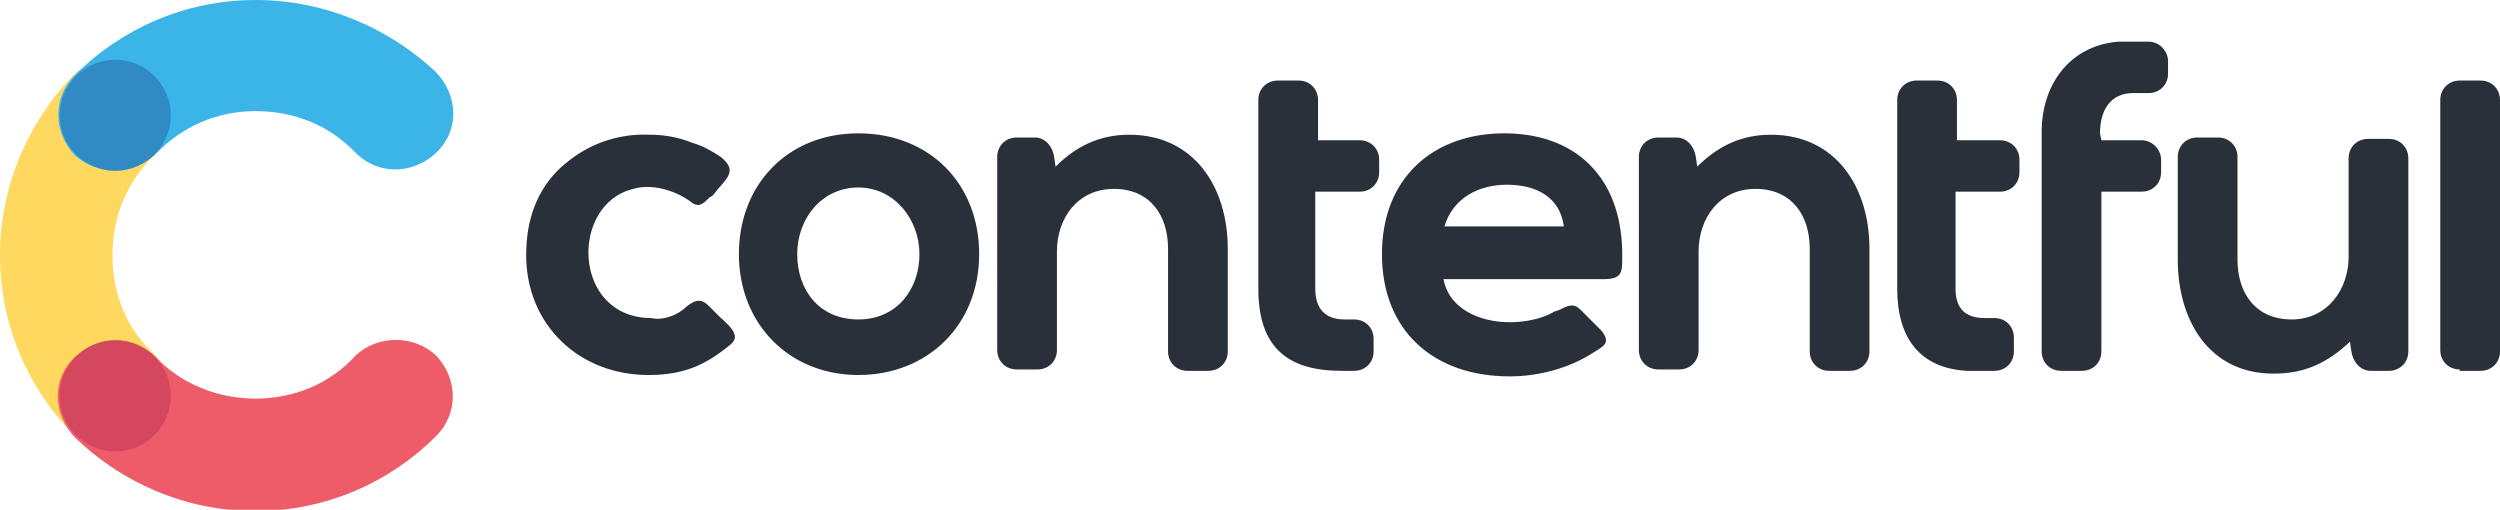 <svg xmlns="http://www.w3.org/2000/svg" xml:space="preserve" viewBox="0 0 180 36.7"><path fill="#ffd85f" d="M11.2 25.6c-2-1.8-3.1-4.3-3.1-7.2s1.1-5.4 3-7.2c1.6-1.6 1.6-4.1 0-5.8-1.6-1.6-4.1-1.6-5.8 0C2.1 8.7 0 13.3 0 18.4s2.1 9.7 5.4 13c1.6 1.6 4.1 1.6 5.8 0 1.4-1.7 1.4-4.2 0-5.8z"/><path fill="#3bb4e7" d="M11.2 11.1C13 9.2 15.5 8 18.4 8s5.4 1.1 7.2 3c1.6 1.6 4.1 1.6 5.8 0s1.6-4.1 0-5.8C28.1 2.1 23.5 0 18.4 0s-9.7 2.1-13 5.4c-1.6 1.6-1.6 4.1 0 5.8 1.6 1.4 4.1 1.4 5.8-.1z"/><path fill="#ed5c68" d="M25.6 25.6c-1.8 2-4.4 3.1-7.2 3.1s-5.4-1.1-7.2-3c-1.6-1.6-4.1-1.6-5.8 0s-1.6 4.1 0 5.8c3.3 3.2 7.9 5.3 13 5.3s9.7-2.1 13-5.4c1.6-1.6 1.6-4.1 0-5.8-1.6-1.5-4.2-1.5-5.8 0z"/><path fill="#308bc5" d="M8.3 12.3c2.2 0 4-1.8 4-4s-1.8-4-4-4-4 1.8-4 4 1.8 4 4 4z"/><path fill="#d5465f" d="M8.3 32.5c2.2 0 4-1.8 4-4s-1.8-4-4-4-4 1.8-4 4 1.8 4 4 4z"/><path fill="#2a3039" d="M49.4 22.1c1.1-.9 1.4-.3 2.3.6.5.5 1.8 1.4.9 2.1-1.8 1.5-3.4 2.2-5.9 2.2-5.3 0-9.1-4-8.8-9.2.1-2.4 1-4.6 2.9-6.1 1.7-1.4 3.8-2.1 6-2 1.1 0 2.1.2 3.1.6.7.2 1.4.6 2 1 1.1.9.6 1.4-.2 2.3-.2.2-.3.5-.6.6-.5.5-.8.8-1.4.3-1.1-.8-2.8-1.3-4.1-.9-4.6 1.1-4.4 9.3 1.3 9.3.8.2 1.9-.2 2.5-.8zm127.7 4.5c-.8 0-1.4-.6-1.4-1.4v-18c0-.8.6-1.4 1.4-1.4h1.5c.8 0 1.4.6 1.4 1.4v18.1c0 .8-.6 1.4-1.4 1.4h-1.5zm-7.9-2c-1.6 1.5-3.2 2.3-5.5 2.3-4.7 0-6.9-3.9-6.9-8.2v-7.4c0-.8.6-1.4 1.4-1.4h1.5c.8 0 1.4.6 1.4 1.4v7.4c0 2.4 1.3 4.3 3.9 4.3 2.6 0 4.1-2.2 4.1-4.5v-7.1c0-.8.6-1.4 1.4-1.4h1.5c.8 0 1.4.6 1.4 1.4v13.9c0 .8-.6 1.4-1.4 1.4h-1.3c-.8 0-1.3-.7-1.4-1.4l-.1-.7zm-17.9-14.5h2.9c.8 0 1.4.7 1.4 1.4v.9c0 .8-.6 1.4-1.4 1.4h-2.9v11.5c0 .8-.6 1.4-1.4 1.4h-1.5c-.8 0-1.4-.6-1.4-1.4V9.5c0-3.4 2-6.2 5.5-6.5h2.2c.8 0 1.4.7 1.4 1.4v.9c0 .8-.6 1.4-1.4 1.4h-1.1c-1.7 0-2.4 1.3-2.4 2.9l.1.5zm-10.5 0h3.2c.8 0 1.4.6 1.4 1.4v.9c0 .8-.6 1.4-1.4 1.4h-3.2v7c0 1.4.7 2.1 2.1 2.1h.7c.8 0 1.4.6 1.4 1.4v1c0 .8-.6 1.4-1.4 1.4h-2c-3.4-.2-5-2.4-5-5.9V7.2c0-.8.6-1.4 1.4-1.4h1.5c.8 0 1.4.6 1.4 1.4v2.9h-.1zm-46.1 0h3.2c.8 0 1.4.6 1.4 1.4v.9c0 .8-.6 1.4-1.4 1.4h-3.2v7c0 1.4.7 2.2 2.1 2.2h.7c.8 0 1.4.6 1.4 1.4v.9c0 .8-.6 1.4-1.4 1.4h-.9c-3.8 0-6-1.6-6-5.9V7.2c0-.8.6-1.4 1.4-1.4h1.5c.8 0 1.4.6 1.4 1.4v2.9h-.2zM76 12c1.5-1.5 3.2-2.3 5.3-2.3 4.7 0 7.1 3.8 7.1 8.2v7.4c0 .8-.6 1.4-1.4 1.4h-1.5c-.8 0-1.4-.6-1.4-1.4v-7.4c0-2.4-1.3-4.3-3.9-4.3-2.6 0-4.1 2.1-4.1 4.5v7.1c0 .8-.6 1.4-1.4 1.4h-1.5c-.8 0-1.4-.6-1.4-1.4V11.3c0-.8.6-1.4 1.4-1.4h1.3c.8 0 1.3.7 1.4 1.4l.1.7zm46.2 0c1.5-1.5 3.2-2.3 5.3-2.3 4.7 0 7.1 3.8 7.1 8.2v7.4c0 .8-.6 1.4-1.4 1.4h-1.5c-.8 0-1.4-.6-1.4-1.4v-7.4c0-2.4-1.3-4.3-3.9-4.3-2.6 0-4.1 2.1-4.1 4.5v7.1c0 .8-.6 1.4-1.4 1.4h-1.5c-.8 0-1.4-.6-1.4-1.4V11.3c0-.8.6-1.4 1.4-1.4h1.3c.8 0 1.3.7 1.4 1.4l.1.7zM61.8 9.6c-5.1 0-8.6 3.7-8.6 8.7s3.6 8.7 8.6 8.7 8.7-3.6 8.7-8.7-3.6-8.7-8.7-8.7zm42.1 10.3c.3 2.3 2.6 3.3 4.8 3.3 1 0 2.2-.2 3.1-.7.1-.1.3-.1.5-.2.6-.3 1-.5 1.5 0l.8.8.7.7c.7.9.2 1.1-.6 1.6-1.7 1.1-3.9 1.7-6 1.7-5.5 0-9.2-3.3-9.2-8.8s3.7-8.7 8.8-8.7 8.4 3.1 8.5 8.5c0 1.5.1 2-1.4 2h-11.6v-.2h.1zm-42.1-6.4c2.6 0 4.4 2.3 4.4 4.8S64.6 23 61.8 23c-2.8 0-4.4-2.1-4.4-4.7s1.8-4.8 4.4-4.8zm42.2 2.8h8.6c-.3-2.2-2.1-3-4.1-3-2.1 0-3.9 1-4.5 3z"/></svg>
